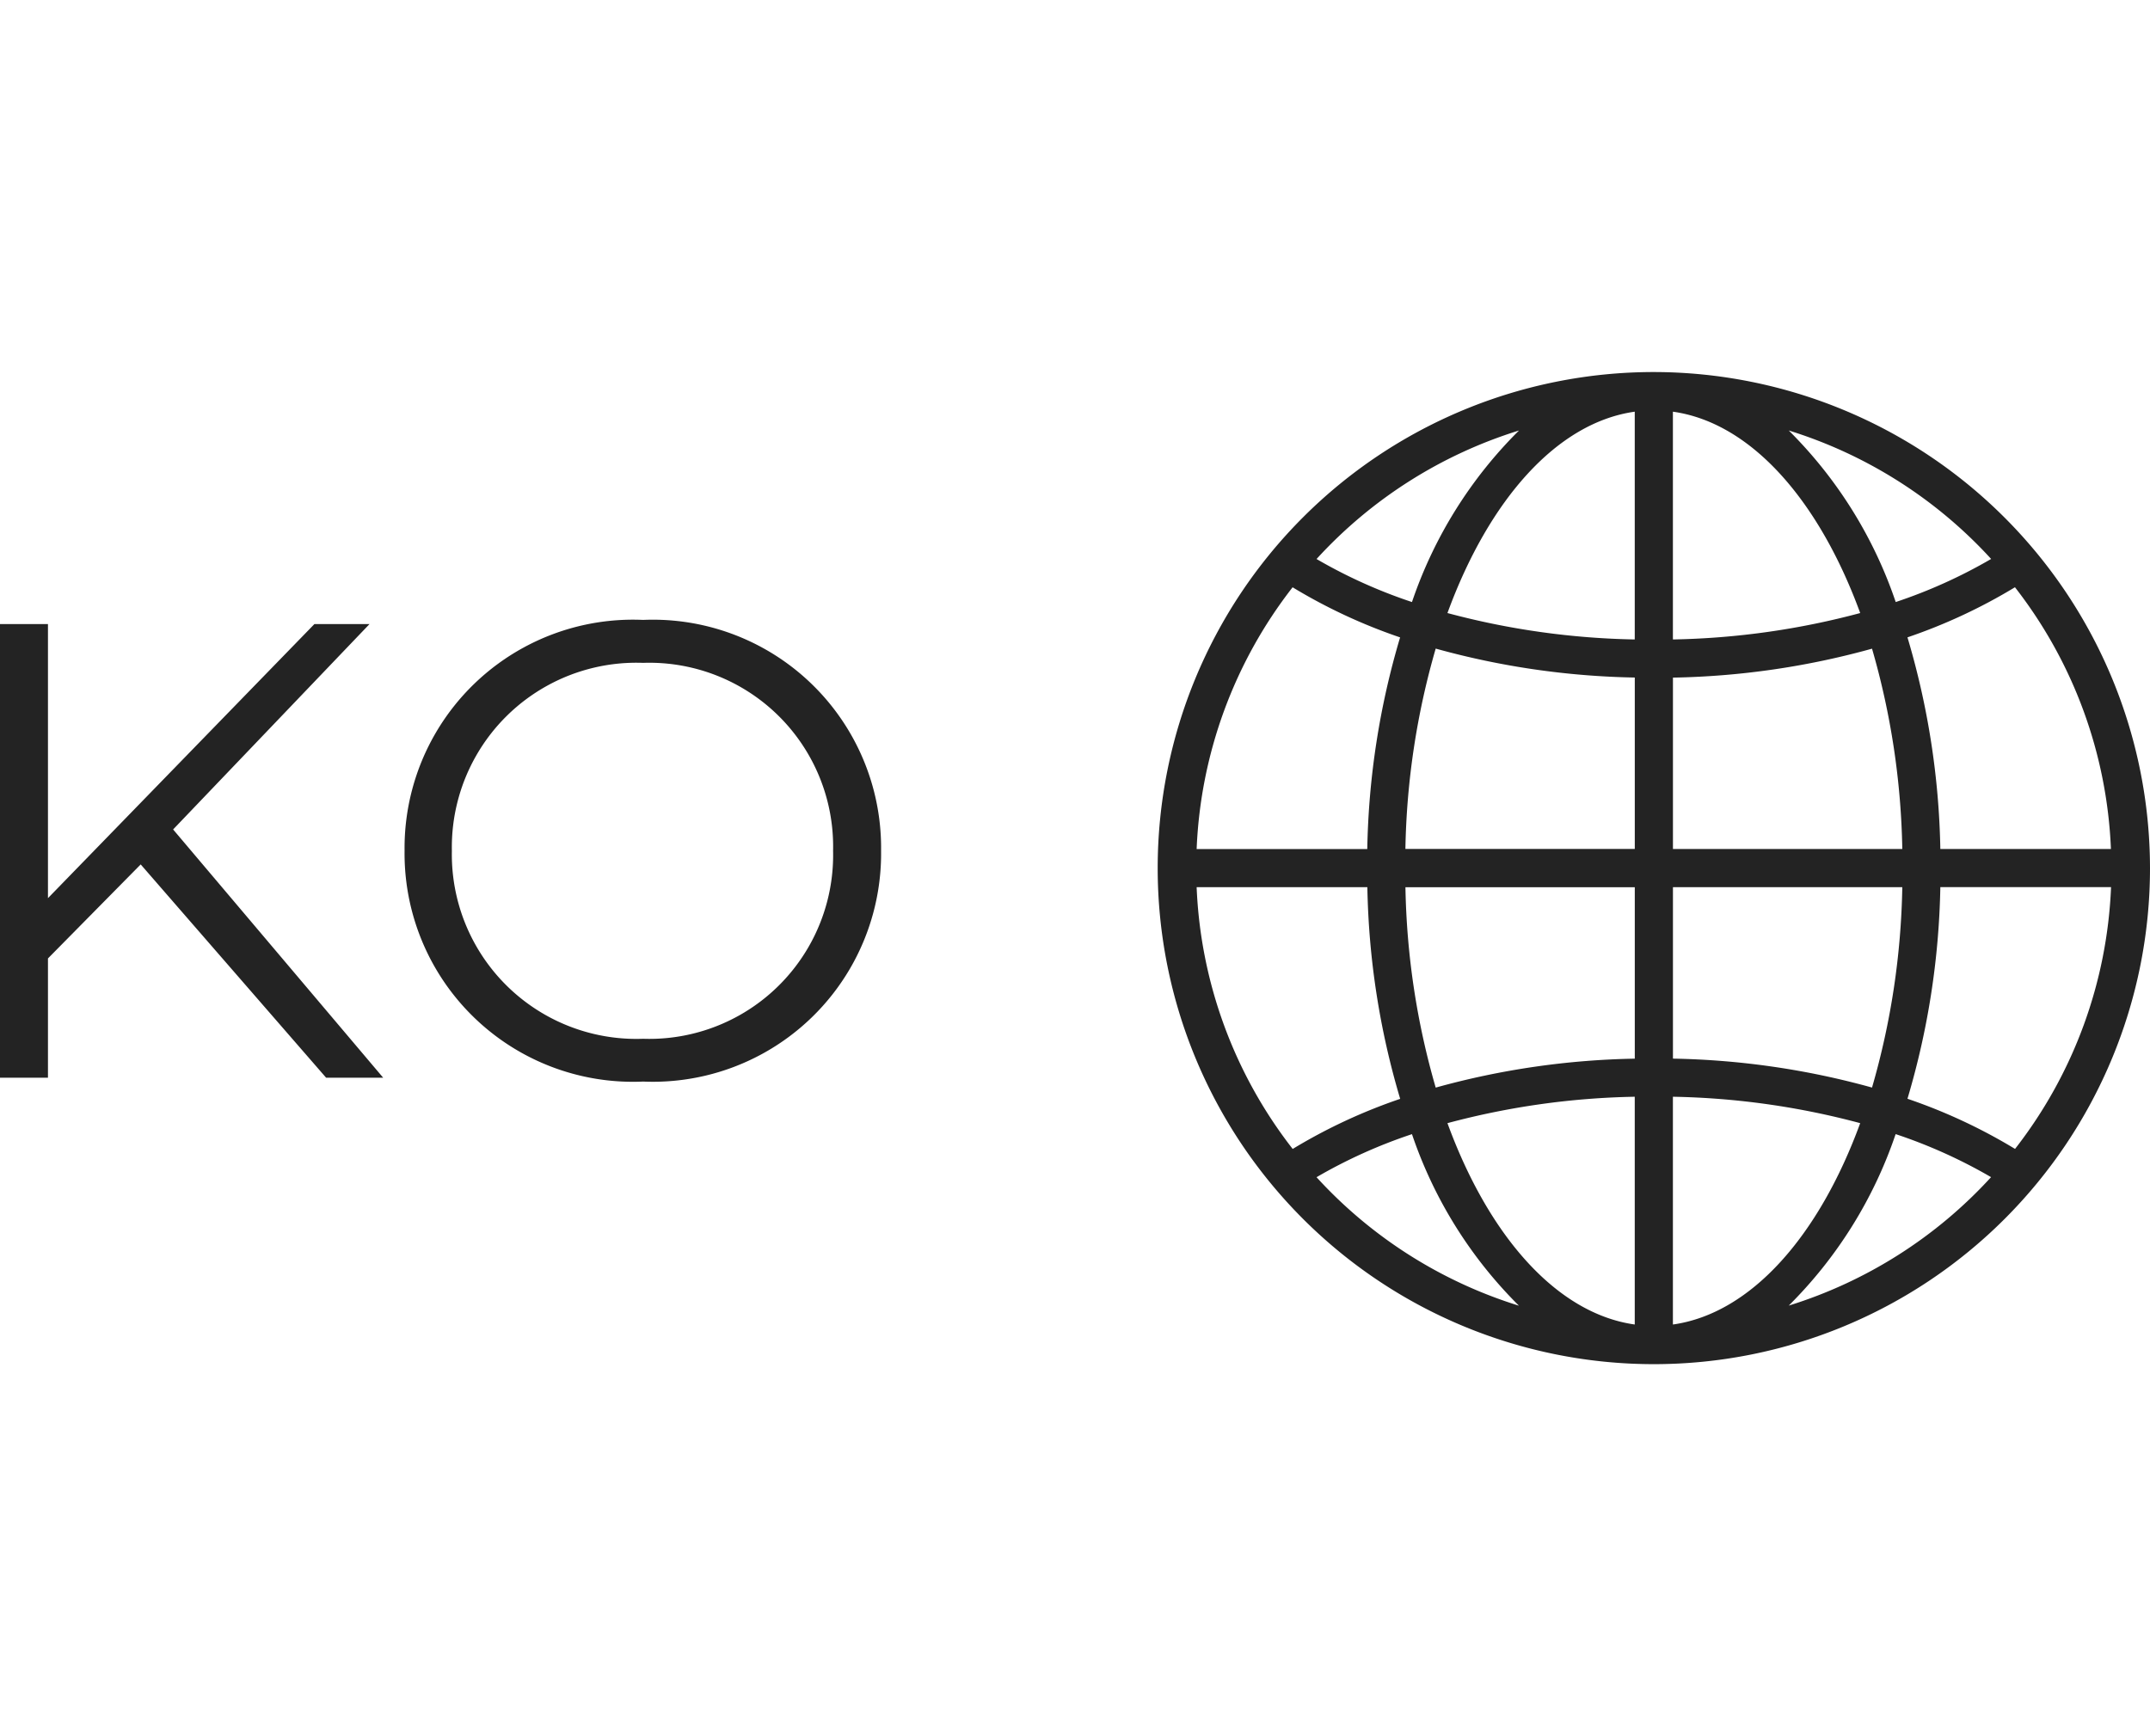 <svg id="btn_ko" xmlns="http://www.w3.org/2000/svg" xmlns:xlink="http://www.w3.org/1999/xlink" width="52" height="42" viewBox="0 0 52 42">
  <defs>
    <clipPath id="clip-path">
      <rect id="사각형_682" data-name="사각형 682" width="24" height="24" fill="#232323"/>
    </clipPath>
  </defs>
  <rect id="사각형_102" data-name="사각형 102" width="52" height="42" fill="none"/>
  <g id="그룹_847" data-name="그룹 847" transform="translate(28 9)">
    <g id="그룹_849" data-name="그룹 849" clip-path="url(#clip-path)">
      <path id="패스_9255" data-name="패스 9255" d="M12,0A12,12,0,1,0,24,12,12.014,12.014,0,0,0,12,0m6.008,11.538H12.462V7.392a19.223,19.223,0,0,0,4.815-.7,18.556,18.556,0,0,1,.732,4.848m-12.017.923h5.547v4.147a19.217,19.217,0,0,0-4.815.7,18.55,18.55,0,0,1-.732-4.848M6.724,6.69a19.217,19.217,0,0,0,4.815.7v4.146H5.991A18.556,18.556,0,0,1,6.724,6.69m5.738,5.771h5.547a18.55,18.55,0,0,1-.732,4.848,19.224,19.224,0,0,0-4.815-.7Zm10.6-.923H18.929a19.084,19.084,0,0,0-.795-5.12,13.22,13.22,0,0,0,2.6-1.212,11.032,11.032,0,0,1,2.321,6.332m-2.9-7.015A12.318,12.318,0,0,1,17.85,5.564a10.666,10.666,0,0,0-2.587-4.15,11.073,11.073,0,0,1,4.895,3.108M16.991,5.83a18.752,18.752,0,0,1-4.53.639V.959c1.885.265,3.529,2.136,4.53,4.871M11.538.959v5.51a18.753,18.753,0,0,1-4.53-.639c1-2.734,2.645-4.606,4.53-4.871m-2.8.456A10.655,10.655,0,0,0,6.15,5.564,12.3,12.3,0,0,1,3.842,4.523,11.071,11.071,0,0,1,8.736,1.415M3.263,5.207a13.232,13.232,0,0,0,2.6,1.212,19.085,19.085,0,0,0-.794,5.12H.942A11.032,11.032,0,0,1,3.263,5.207m1.808,7.255a19.088,19.088,0,0,0,.794,5.12,13.232,13.232,0,0,0-2.6,1.212A11.034,11.034,0,0,1,.942,12.462Zm-1.23,7.016A12.3,12.3,0,0,1,6.15,18.436a10.655,10.655,0,0,0,2.587,4.15,11.075,11.075,0,0,1-4.895-3.108M7.008,18.17a18.753,18.753,0,0,1,4.53-.639v5.51c-1.885-.265-3.53-2.136-4.53-4.871m5.453,4.871v-5.51a18.752,18.752,0,0,1,4.53.639c-1,2.735-2.645,4.606-4.53,4.871m2.8-.456a10.666,10.666,0,0,0,2.587-4.15,12.318,12.318,0,0,1,2.308,1.041,11.077,11.077,0,0,1-4.895,3.108m5.473-3.792a13.22,13.22,0,0,0-2.6-1.212,19.088,19.088,0,0,0,.795-5.12h4.129a11.034,11.034,0,0,1-2.321,6.332" fill="#232323"/>
    </g>
  </g>
  <path id="패스_16399" data-name="패스 16399" d="M9.711-.226h1.38L6.011-6.231,10.762-11.2H9.429L2.984-4.569V-11.2H1.824V-.226h1.16V-3.111L5.227-5.385Zm7.668.094a5.52,5.52,0,0,0,5.755-5.582A5.52,5.52,0,0,0,17.379-11.3a5.524,5.524,0,0,0-5.77,5.582A5.524,5.524,0,0,0,17.379-.132Zm0-1.035a4.463,4.463,0,0,1-4.626-4.547,4.463,4.463,0,0,1,4.626-4.547,4.446,4.446,0,0,1,4.594,4.547A4.446,4.446,0,0,1,17.379-1.167Z" transform="translate(-1.824 26.296)" fill="#232323"/>
</svg>
